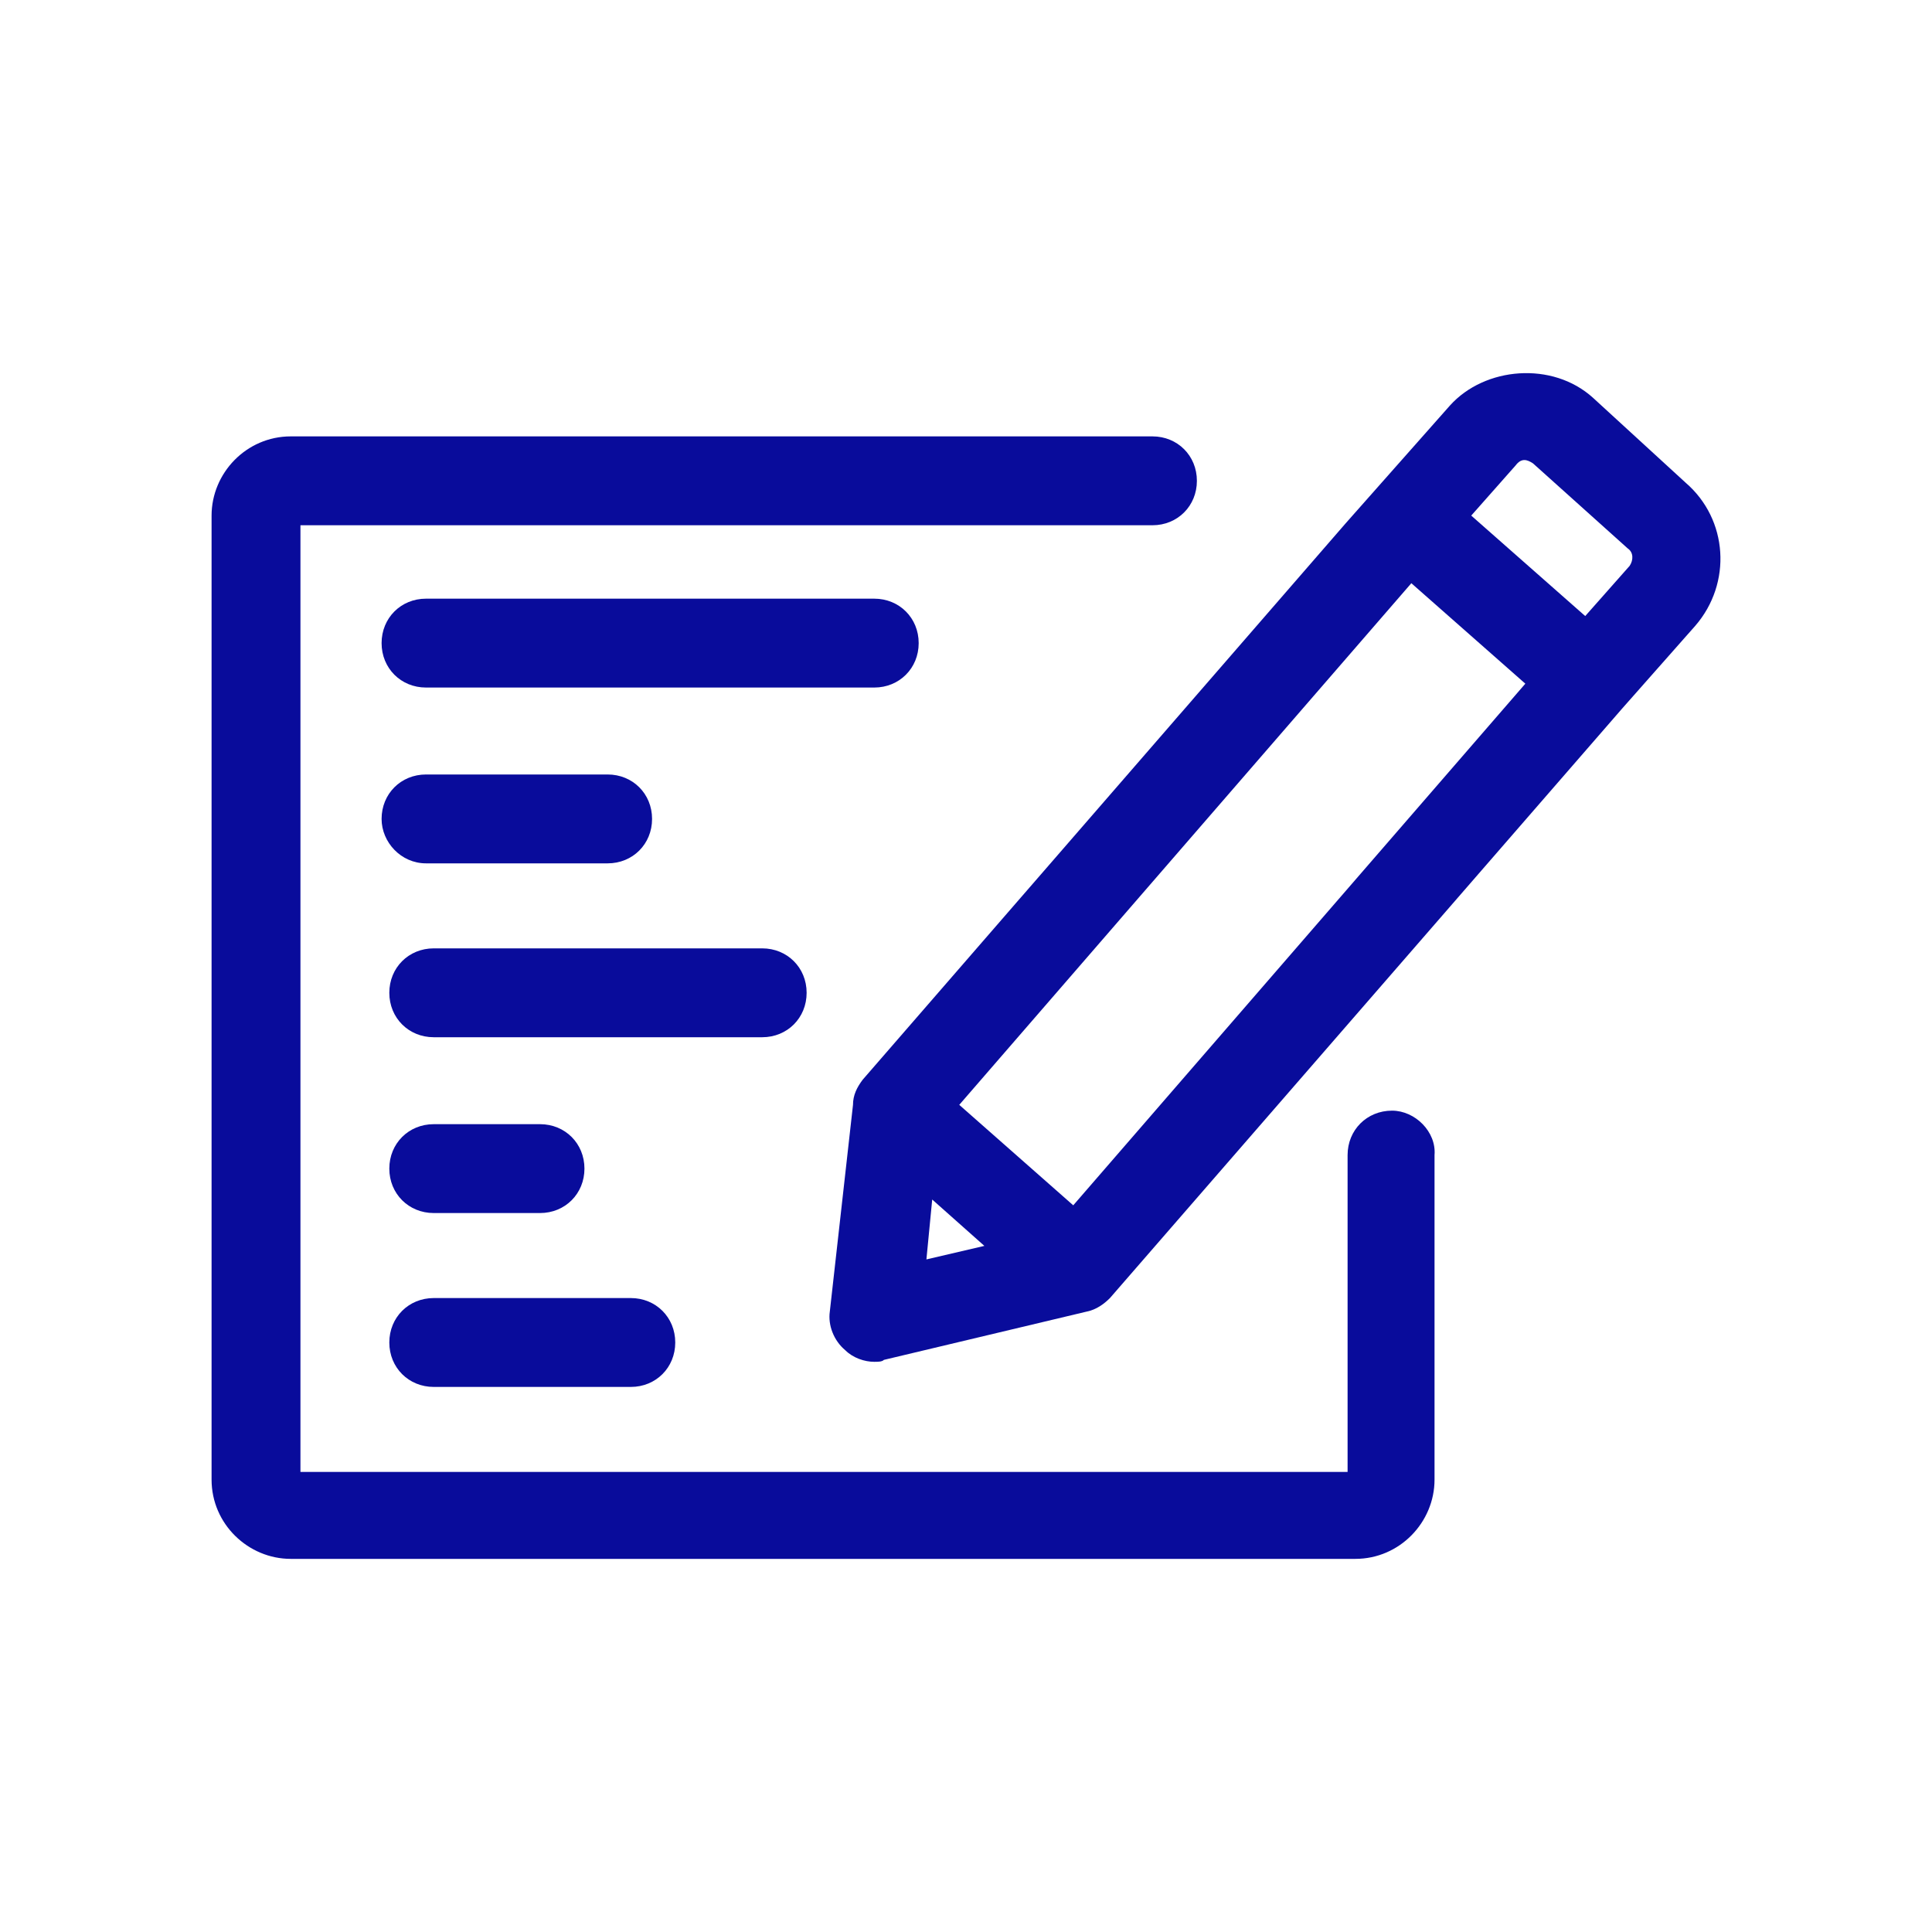 <?xml version="1.0" encoding="UTF-8" standalone="no"?>
<svg
   xmlns:dc="http://purl.org/dc/elements/1.1/"
   xmlns:cc="http://creativecommons.org/ns#"
   xmlns:rdf="http://www.w3.org/1999/02/22-rdf-syntax-ns#"
   xmlns:svg="http://www.w3.org/2000/svg"
   xmlns="http://www.w3.org/2000/svg"
   xmlns:sodipodi="http://sodipodi.sourceforge.net/DTD/sodipodi-0.dtd"
   xmlns:inkscape="http://www.inkscape.org/namespaces/inkscape"
   version="1.1"
   x="0px"
   y="0px"
   viewBox="0 0 100 100"
   enable-background="new 0 0 90 90"
   xml:space="preserve"
   id="svg20"
   sodipodi:docname="fill_icon.svg"
   width="100"
   height="100"
   inkscape:version="0.92.5 (2060ec1f9f, 2020-04-08)"><defs
     id="defs24" /><sodipodi:namedview
     pagecolor="#ffffff"
     bordercolor="#666666"
     borderopacity="1"
     objecttolerance="10"
     gridtolerance="10"
     guidetolerance="10"
     inkscape:pageopacity="0"
     inkscape:pageshadow="2"
     inkscape:window-width="1920"
     inkscape:window-height="1001"
     id="namedview22"
     showgrid="false"
     inkscape:zoom="2.0977778"
     inkscape:cx="-106.35064"
     inkscape:cy="56.25"
     inkscape:window-x="-9"
     inkscape:window-y="-9"
     inkscape:window-maximized="1"
     inkscape:current-layer="svg20" /><path
     d="m 82.451,20.587 c -2.1,-1.9 -5.6,-1.6 -7.4,0.4 l -5.4,6.1 v 0 l -25,28.8 c -0.3,0.4 -0.5,0.8 -0.5,1.3 l -1.2,10.7 c -0.1,0.7 0.2,1.5 0.8,2 0.4,0.4 1,0.6 1.5,0.6 0.2,0 0.4,0 0.5,-0.1 l 10.5,-2.5 c 0.5,-0.1 0.9,-0.4 1.2,-0.7 l 26.5,-30.5 3.8,-4.3 c 1.9,-2.2 1.7,-5.5 -0.5,-7.4 z m -4,3.5 c 0.3,-0.4 0.6,-0.3 0.9,-0.1 l 4.9,4.4 c 0.3,0.2 0.3,0.6 0.1,0.9 l -2.3,2.6 -5.9,-5.2 z m -30.2,38 2.7,2.4 -3,0.7 z m 7.3,0.3 -5.9,-5.2 23.4,-27 5.9,5.2 z"
     id="path2"
     inkscape:connector-curvature="0"
     style="fill:#090c9b;fill-opacity:1" /><path
     d="m 72.051,57.487 c -1.3,0 -2.3,1 -2.3,2.3 v 16.4 h -54.2 v -49 h 44.1 c 1.3,0 2.3,-1 2.3,-2.3 0,-1.3 -1,-2.3 -2.3,-2.3 h -44.6 c -2.3,0 -4.1,1.9 -4.1,4.1 v 49.9 c 0,2.3 1.9,4.1 4.1,4.1 h 55.1 c 2.3,0 4.1,-1.9 4.1,-4.1 v -16.8 c 0.1,-1.2 -1,-2.3 -2.2,-2.3 z"
     id="path4"
     inkscape:connector-curvature="0"
     style="fill:#090c9b;fill-opacity:1" /><path
     d="m 22.051,44.687 h 9.4 c 1.3,0 2.3,-1 2.3,-2.3 0,-1.3 -1,-2.3 -2.3,-2.3 h -9.4 c -1.3,0 -2.3,1 -2.3,2.3 0,1.2 1,2.3 2.3,2.3 z"
     id="path6"
     inkscape:connector-curvature="0"
     style="fill:#090c9b;fill-opacity:1" /><path
     d="m 47.551,33.287 c 0,-1.3 -1,-2.3 -2.3,-2.3 h -23.2 c -1.3,0 -2.3,1 -2.3,2.3 0,1.3 1,2.3 2.3,2.3 h 23.2 c 1.3,0 2.3,-1 2.3,-2.3 z"
     id="path8"
     inkscape:connector-curvature="0"
     style="fill:#090c9b;fill-opacity:1" /><path
     d="m 41.751,51.387 c 0,-1.3 -1,-2.3 -2.3,-2.3 h -17 c -1.3,0 -2.3,1 -2.3,2.3 0,1.3 1,2.3 2.3,2.3 h 17 c 1.3,0 2.3,-1 2.3,-2.3 z"
     id="path10"
     inkscape:connector-curvature="0"
     style="fill:#090c9b;fill-opacity:1" /><path
     d="m 22.451,62.787 h 5.5 c 1.3,0 2.3,-1 2.3,-2.3 0,-1.3 -1,-2.3 -2.3,-2.3 h -5.5 c -1.3,0 -2.3,1 -2.3,2.3 0,1.3 1,2.3 2.3,2.3 z"
     id="path12"
     inkscape:connector-curvature="0"
     style="fill:#090c9b;fill-opacity:1" /><path
     d="m 22.451,71.787 h 10.2 c 1.3,0 2.3,-1 2.3,-2.3 0,-1.3 -1,-2.3 -2.3,-2.3 h -10.2 c -1.3,0 -2.3,1 -2.3,2.3 0,1.3 1,2.3 2.3,2.3 z"
     id="path14"
     inkscape:connector-curvature="0"
     style="fill:#090c9b;fill-opacity:1" /></svg>